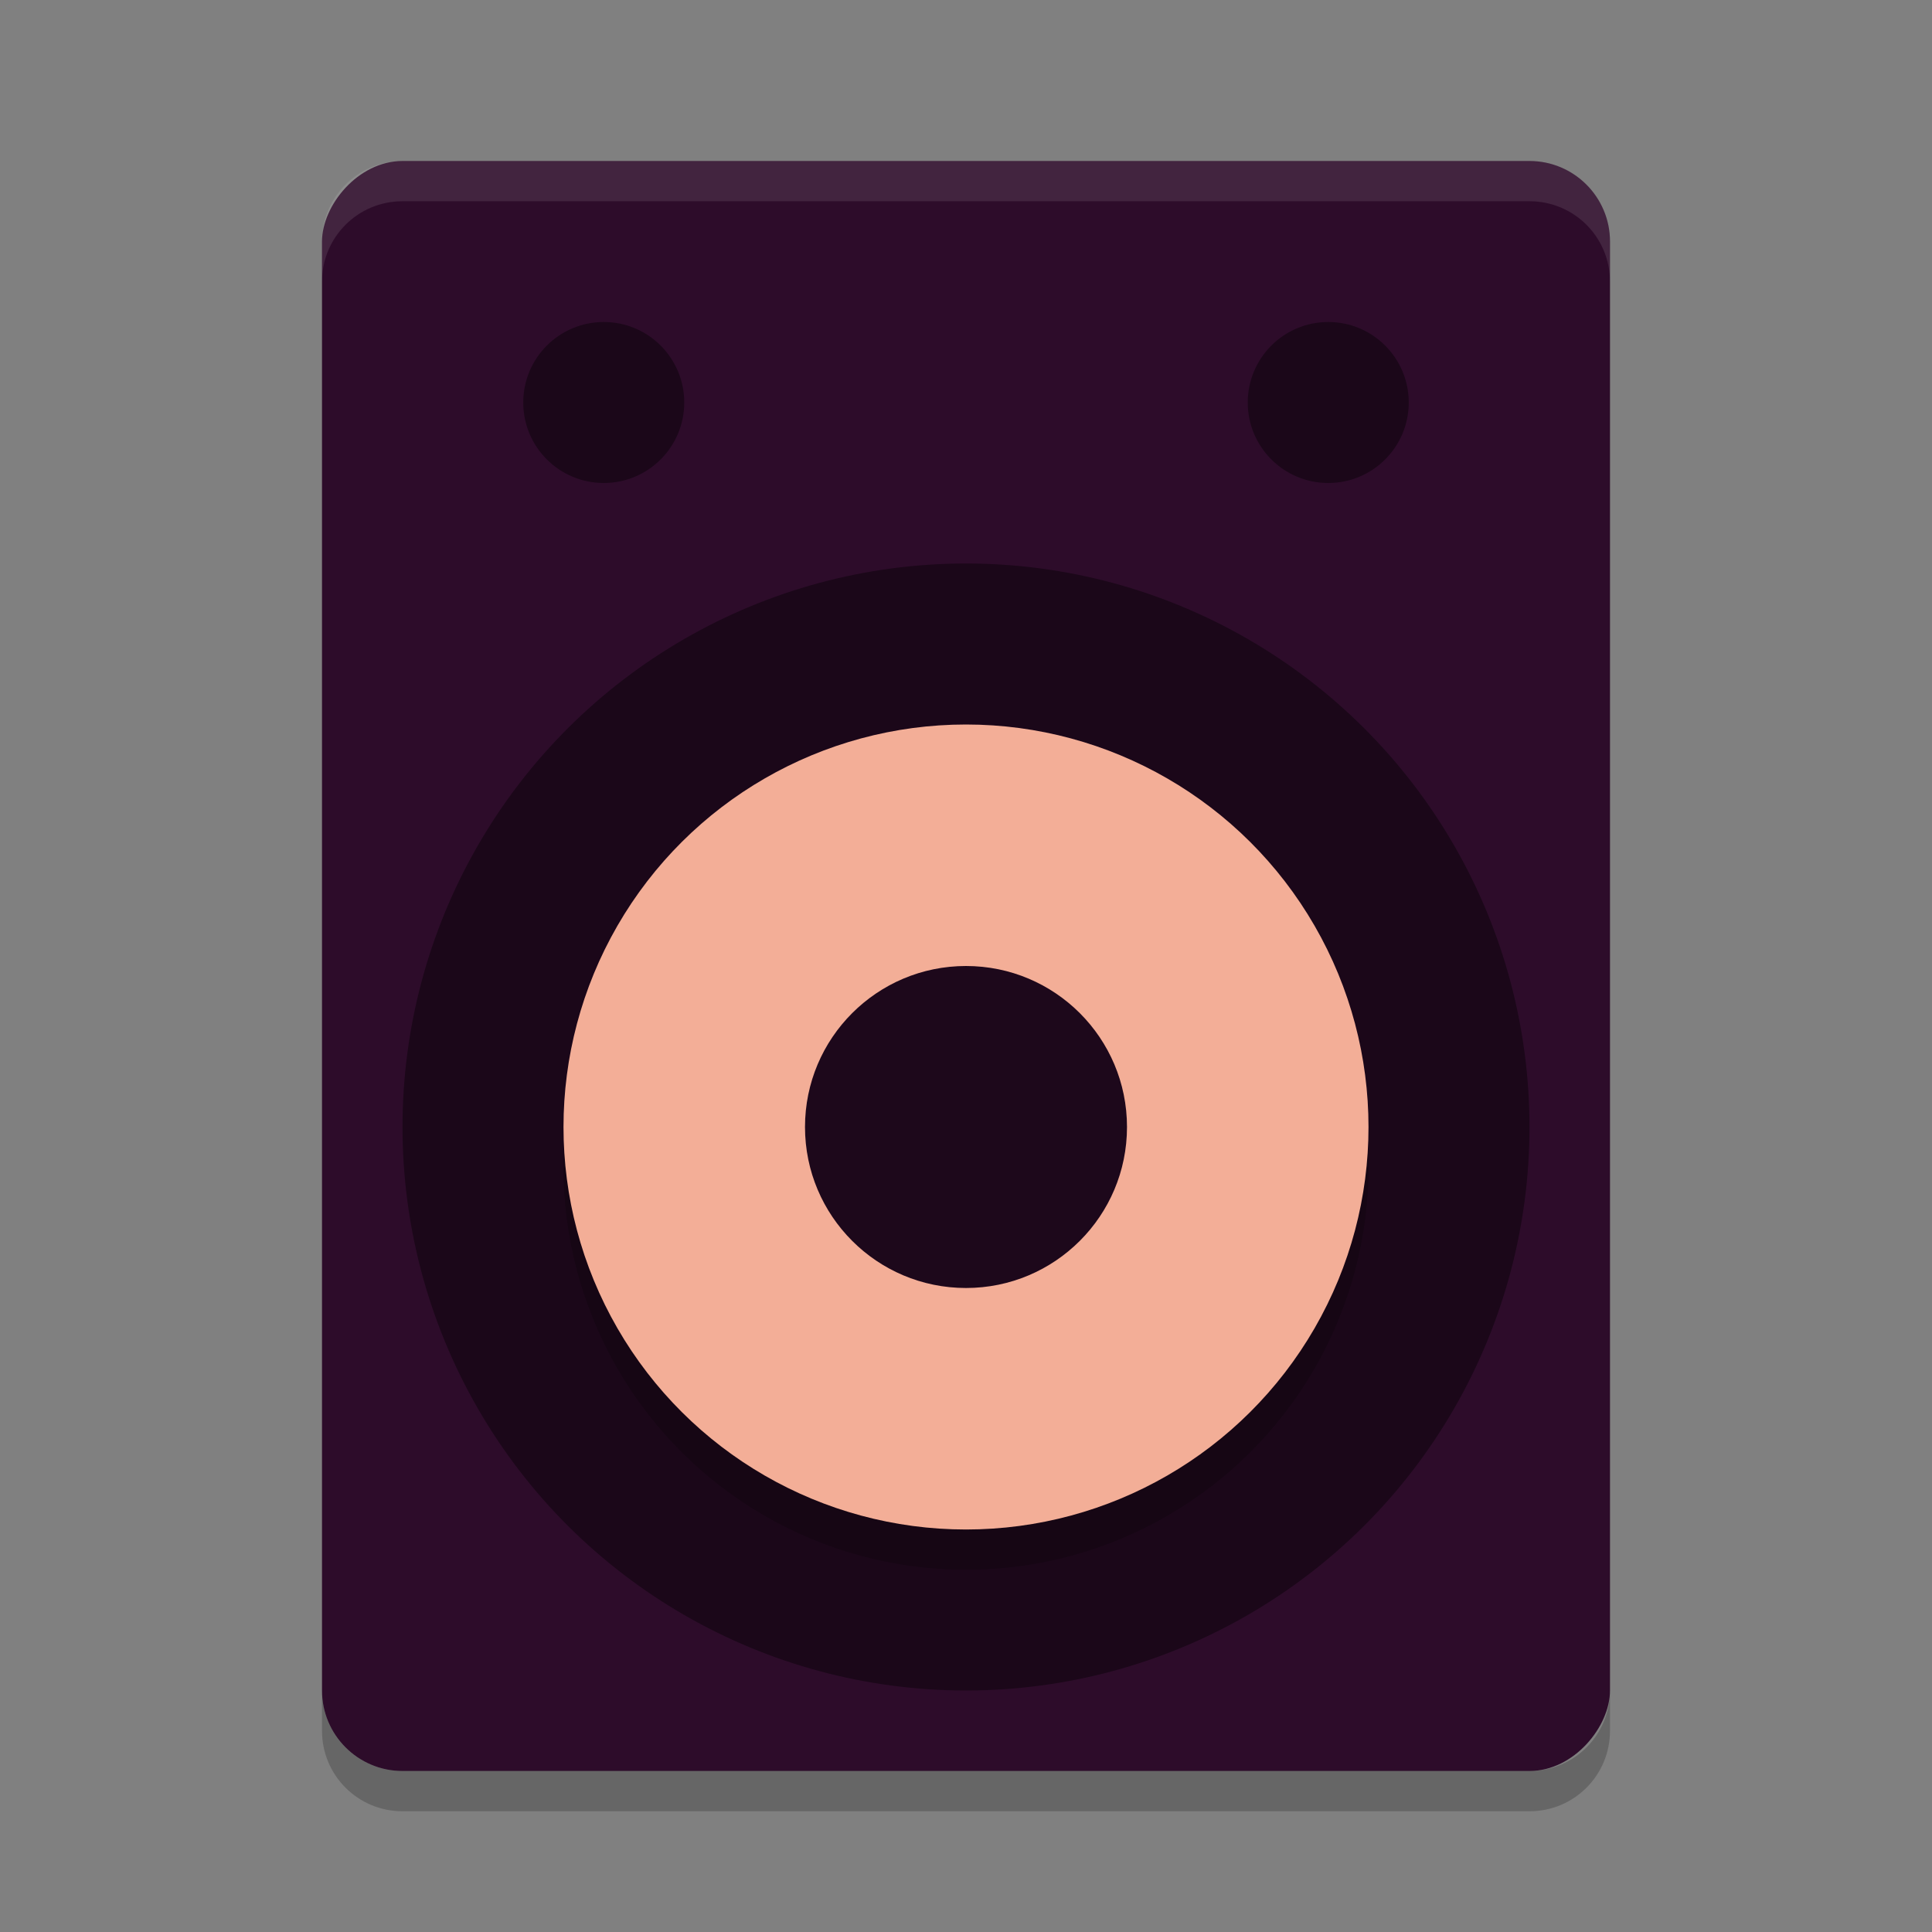 <svg xmlns="http://www.w3.org/2000/svg" width="24" height="24" version="1">
 <rect width="100%" height="100%" fill="#808080" stroke="none"/>
 <rect fill="#2d0c2a" width="16" height="20" x="-20" y="2" rx="1" ry="1" transform="scale(-1,1)"/>
 <circle style="opacity:0.4" cx="-14" cy="12" r="7" transform="rotate(-90)"/>
 <circle opacity=".2" cx="-14.5" cy="-12" r="5" transform="matrix(0,-1,-1,0,0,0)"/>
 <circle fill="#f3ae97" cx="-14" cy="-12" r="5" transform="matrix(0,-1,-1,0,0,0)"/>
 <circle style="fill:#1d081b" cx="-14" cy="-12" r="2" transform="matrix(0,-1,-1,0,0,0)"/>
 <circle style="opacity:0.4" cx="5" cy="-7.5" r="1" transform="rotate(90)"/>
 <circle style="opacity:0.4" cx="5" cy="-16.5" r="1" transform="rotate(90)"/>
 <path opacity=".2" d="m4 21v0.5c0 0.554 0.446 1 1 1h14c0.554 0 1-0.446 1-1v-0.5c0 0.554-0.446 1-1 1h-14c-0.554 0-1-0.446-1-1z"/>
 <path fill="#fff" opacity=".1" d="m5 2c-0.554 0-1 0.446-1 1v0.5c0-0.554 0.446-1 1-1h14c0.554 0 1 0.446 1 1v-0.5c0-0.554-0.446-1-1-1h-14z"/>
</svg>
